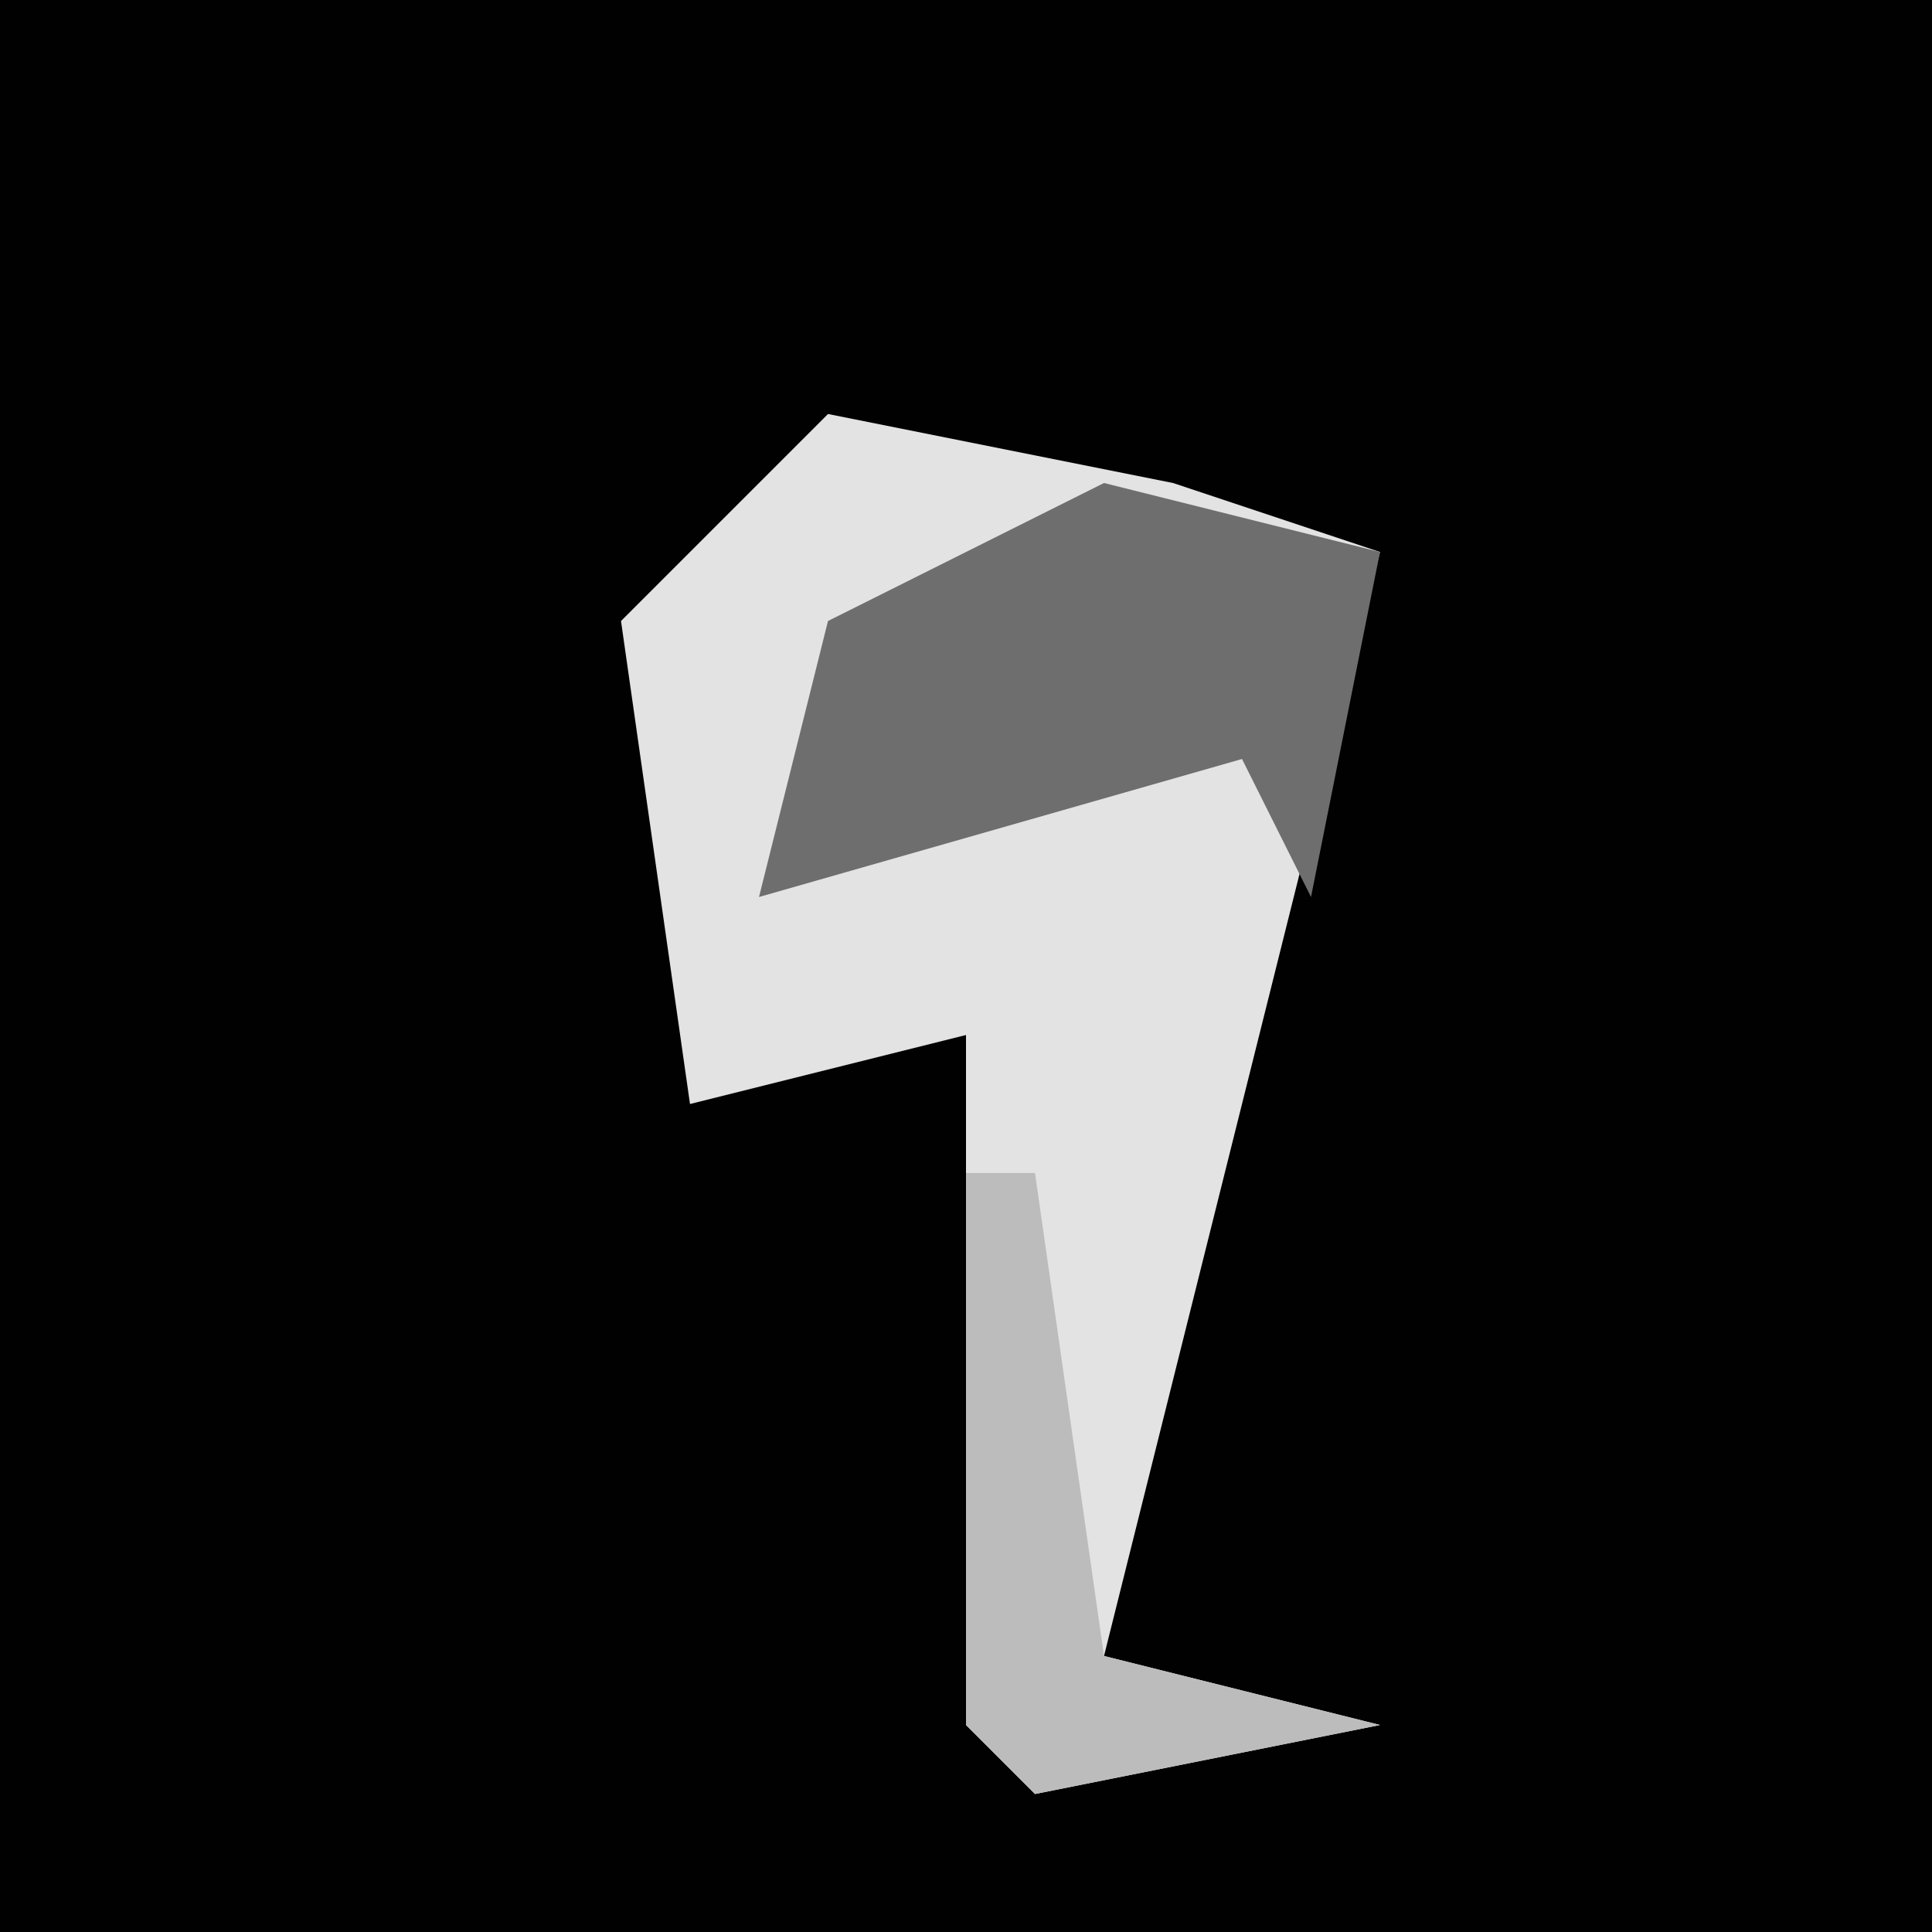 <?xml version="1.0" encoding="UTF-8"?>
<svg version="1.1" xmlns="http://www.w3.org/2000/svg" width="28" height="28">
<path d="M0,0 L28,0 L28,28 L0,28 Z " fill="#010101" transform="translate(0,0)"/>
<path d="M0,0 L5,1 L8,2 L4,18 L8,19 L3,20 L2,19 L2,11 L2,9 L-2,10 L-3,3 Z " fill="#E3E3E3" transform="translate(12,6)"/>
<path d="M0,0 L4,1 L3,6 L2,4 L-5,6 L-4,2 Z " fill="#6E6E6E" transform="translate(16,7)"/>
<path d="M0,0 L1,0 L2,7 L6,8 L1,9 L0,8 Z " fill="#BCBCBC" transform="translate(14,17)"/>
</svg>
